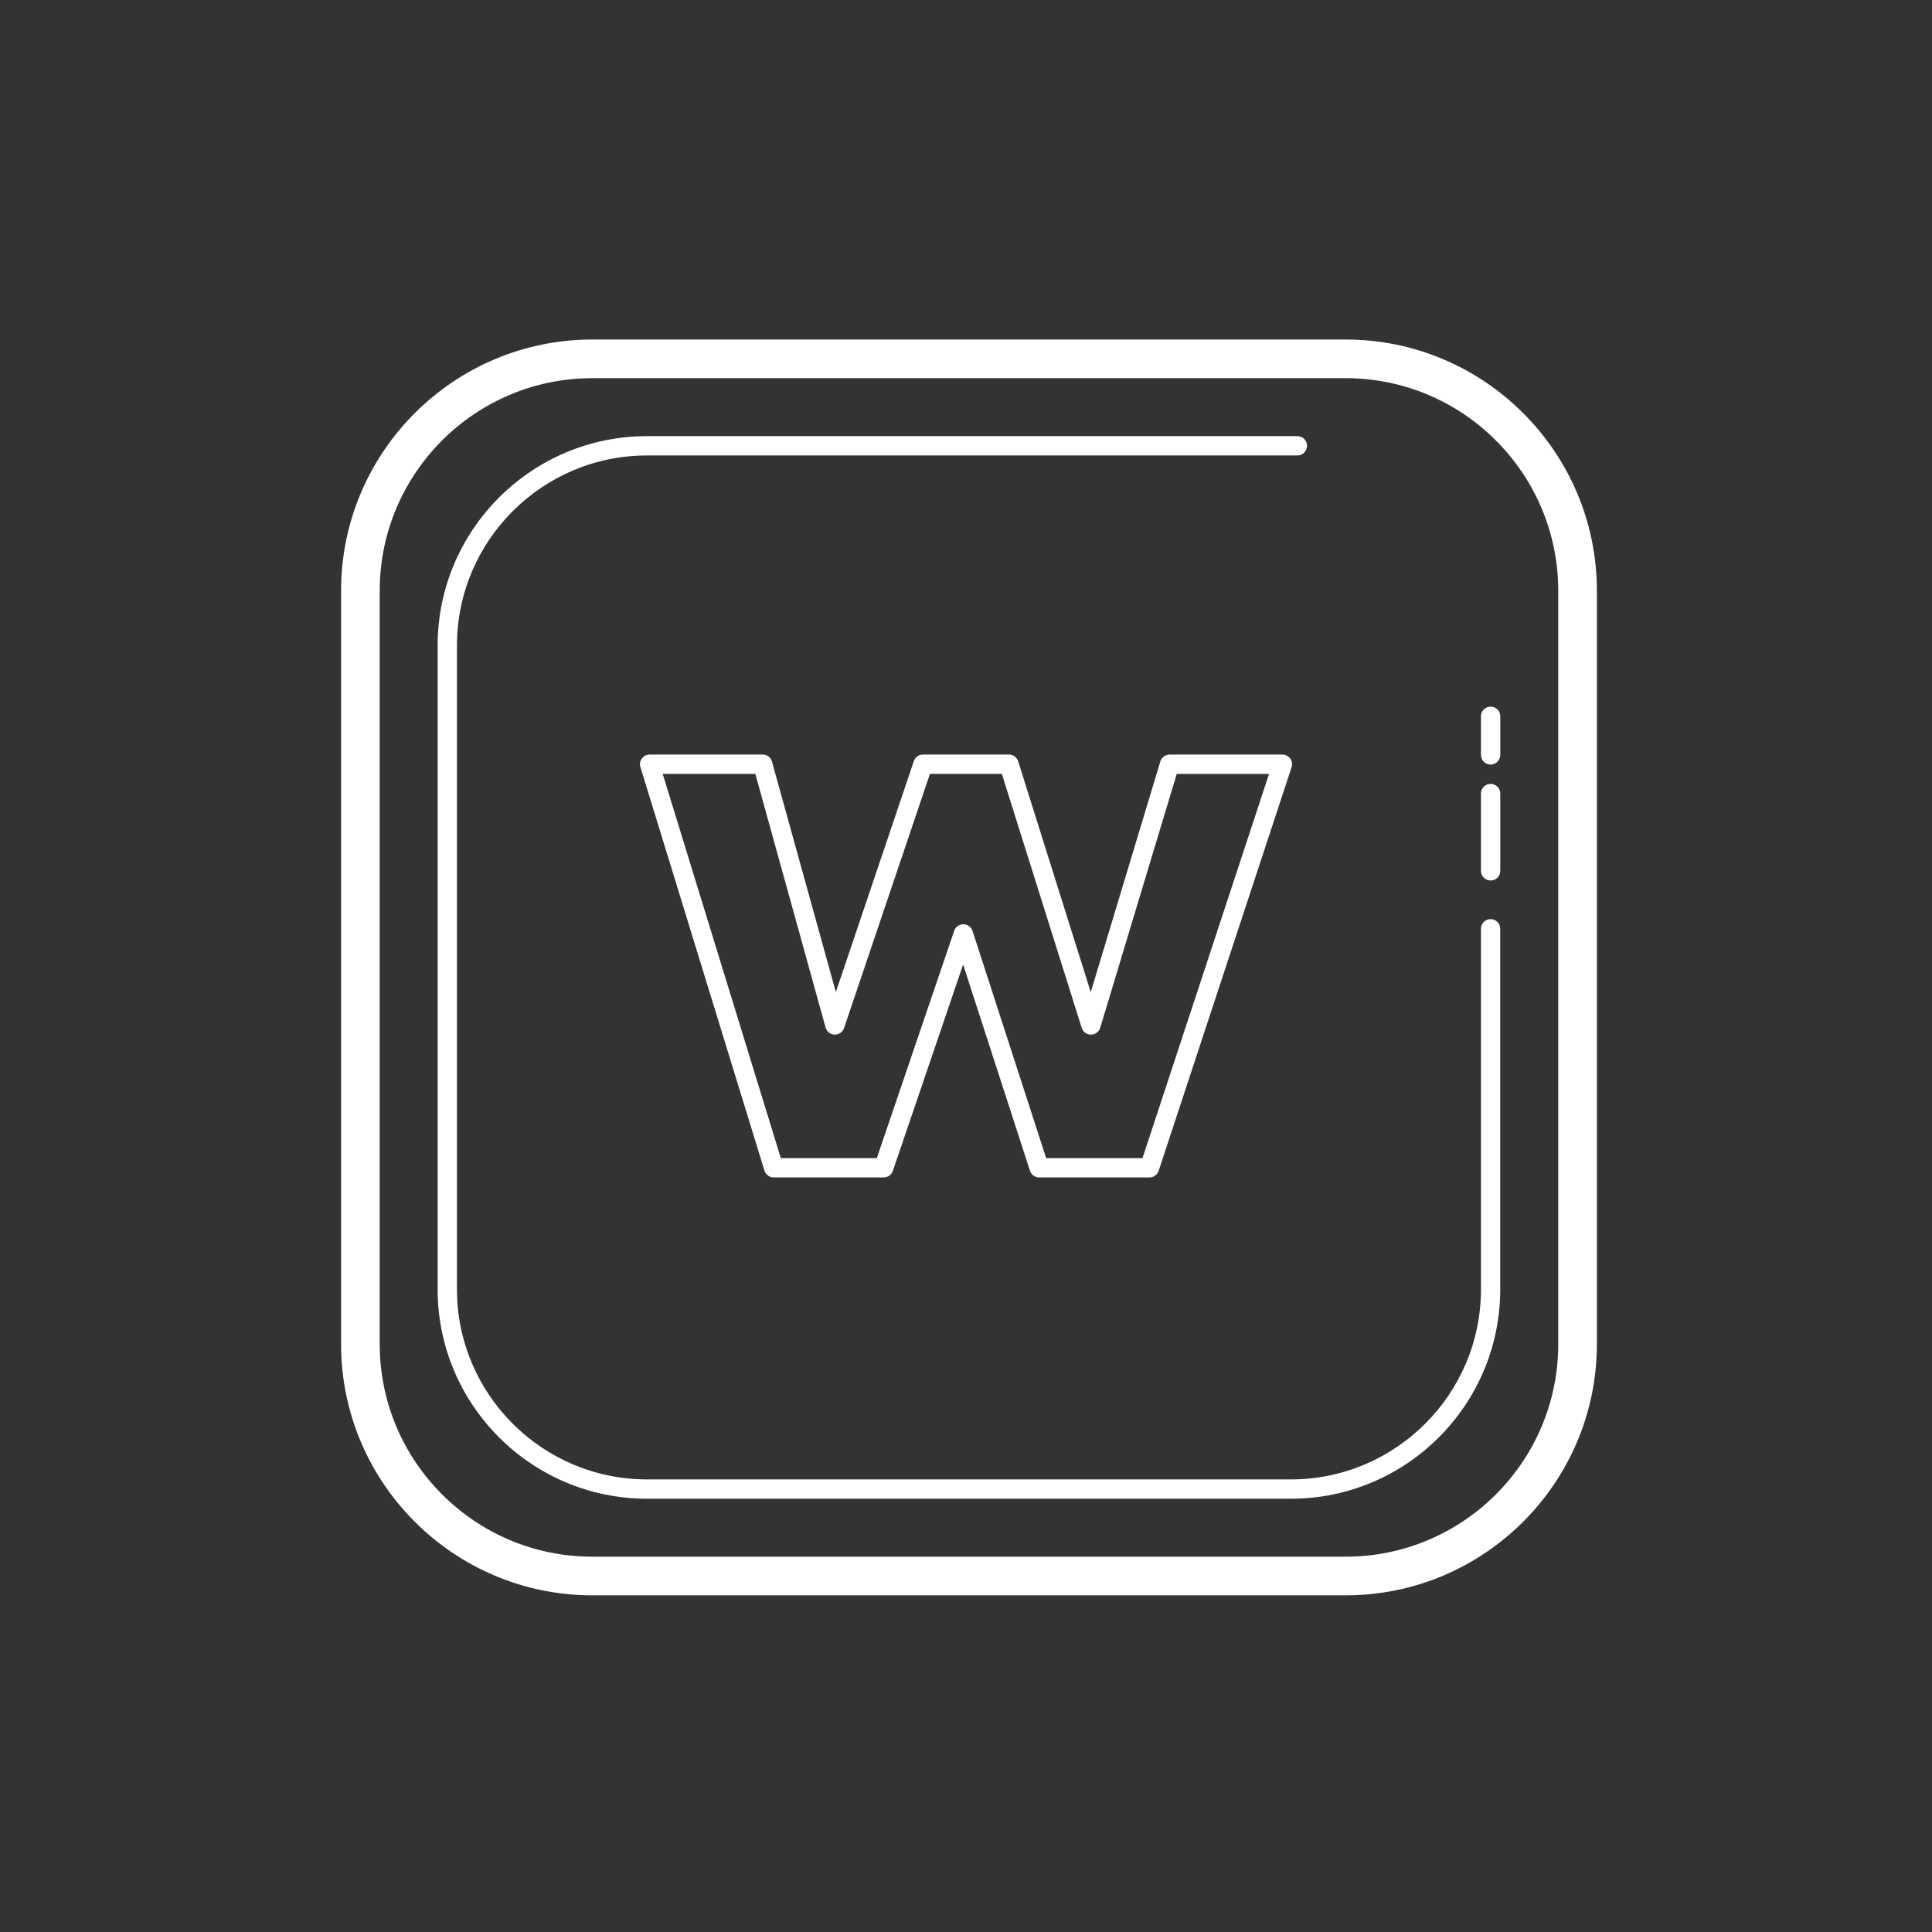 <svg xmlns="http://www.w3.org/2000/svg" xmlns:xlink="http://www.w3.org/1999/xlink" viewBox="0,0,256,256" width="100px" height="100px" fill-rule="nonzero"><rect x="0" y="0" width="256" height="256" fill="#333333" stroke="none"/><g fill="#ffffff" fill-rule="nonzero" stroke="none" stroke-width="1" stroke-linecap="butt" stroke-linejoin="miter" stroke-miterlimit="10" stroke-dasharray="" stroke-dashoffset="0" font-family="none" font-weight="none" font-size="none" text-anchor="none" style="mix-blend-mode: normal"><g transform="scale(2.56,2.56)"><path d="M30.654,17.574c-7.168,0 -13,5.832 -13,13v39c0,7.168 5.832,13 13,13h39c7.168,0 13,-5.832 13,-13v-39c0,-7.168 -5.832,-13 -13,-13zM30.654,19.574h39c6.065,0 11,4.935 11,11v39c0,6.065 -4.935,11 -11,11h-39c-6.065,0 -11,-4.935 -11,-11v-39c0,-6.065 4.935,-11 11,-11zM33.49,22.574c-5.976,0 -10.838,4.862 -10.838,10.838v33.326c0,5.976 4.862,10.836 10.838,10.836h33.326c5.976,0 10.836,-4.86 10.836,-10.836v-18.664c0.001,-0.277 -0.222,-0.5 -0.498,-0.5c-0.276,0 -0.5,0.224 -0.5,0.5v18.664c0,5.424 -4.414,9.836 -9.838,9.836h-33.326c-5.424,0 -9.838,-4.412 -9.838,-9.836v-33.326c0,-5.424 4.414,-9.838 9.838,-9.838h33.662c0.276,0 0.5,-0.224 0.5,-0.5c0,-0.276 -0.224,-0.5 -0.5,-0.5zM77.154,36.574c-0.276,0 -0.5,0.223 -0.5,0.5v2c0,0.276 0.224,0.5 0.5,0.5c0.276,0 0.5,-0.224 0.5,-0.5v-2c0,-0.276 -0.224,-0.5 -0.5,-0.5zM33.623,39.057c-0.159,0 -0.306,0.075 -0.4,0.203c-0.094,0.127 -0.122,0.292 -0.076,0.443l6.42,20.887c0.064,0.21 0.259,0.354 0.479,0.354h5.695c0.214,0 0.404,-0.138 0.473,-0.34l3.637,-10.678l3.459,10.672c0.067,0.206 0.258,0.346 0.475,0.346h5.711c0.216,0 0.409,-0.139 0.477,-0.344l6.879,-20.887c0.05,-0.152 0.024,-0.319 -0.07,-0.449c-0.094,-0.13 -0.244,-0.207 -0.404,-0.207h-5.84c-0.221,0 -0.415,0.145 -0.479,0.355l-3.602,11.941l-3.756,-11.947c-0.065,-0.208 -0.259,-0.35 -0.477,-0.35h-4.449c-0.214,0 -0.406,0.137 -0.475,0.34l-4.037,11.953l-3.305,-11.926c-0.06,-0.216 -0.257,-0.367 -0.482,-0.367zM34.301,40.057h4.795l3.637,13.129c0.059,0.211 0.25,0.361 0.469,0.367c0.227,-0.006 0.416,-0.133 0.486,-0.34l4.445,-13.156h3.723l4.133,13.146c0.065,0.208 0.261,0.35 0.479,0.35h0.002c0.219,-0.001 0.414,-0.146 0.477,-0.355l3.961,-13.139h4.777l-6.549,19.885h-4.986l-3.812,-11.758c-0.066,-0.205 -0.257,-0.344 -0.473,-0.346h-0.002c-0.215,0 -0.406,0.137 -0.475,0.34l-4.004,11.764h-4.969zM77.154,40.574c-0.276,0 -0.5,0.224 -0.5,0.5v4c0,0.276 0.224,0.5 0.5,0.5c0.276,0 0.5,-0.224 0.5,-0.5v-4c0,-0.277 -0.224,-0.5 -0.5,-0.5z"></path></g></g></svg>